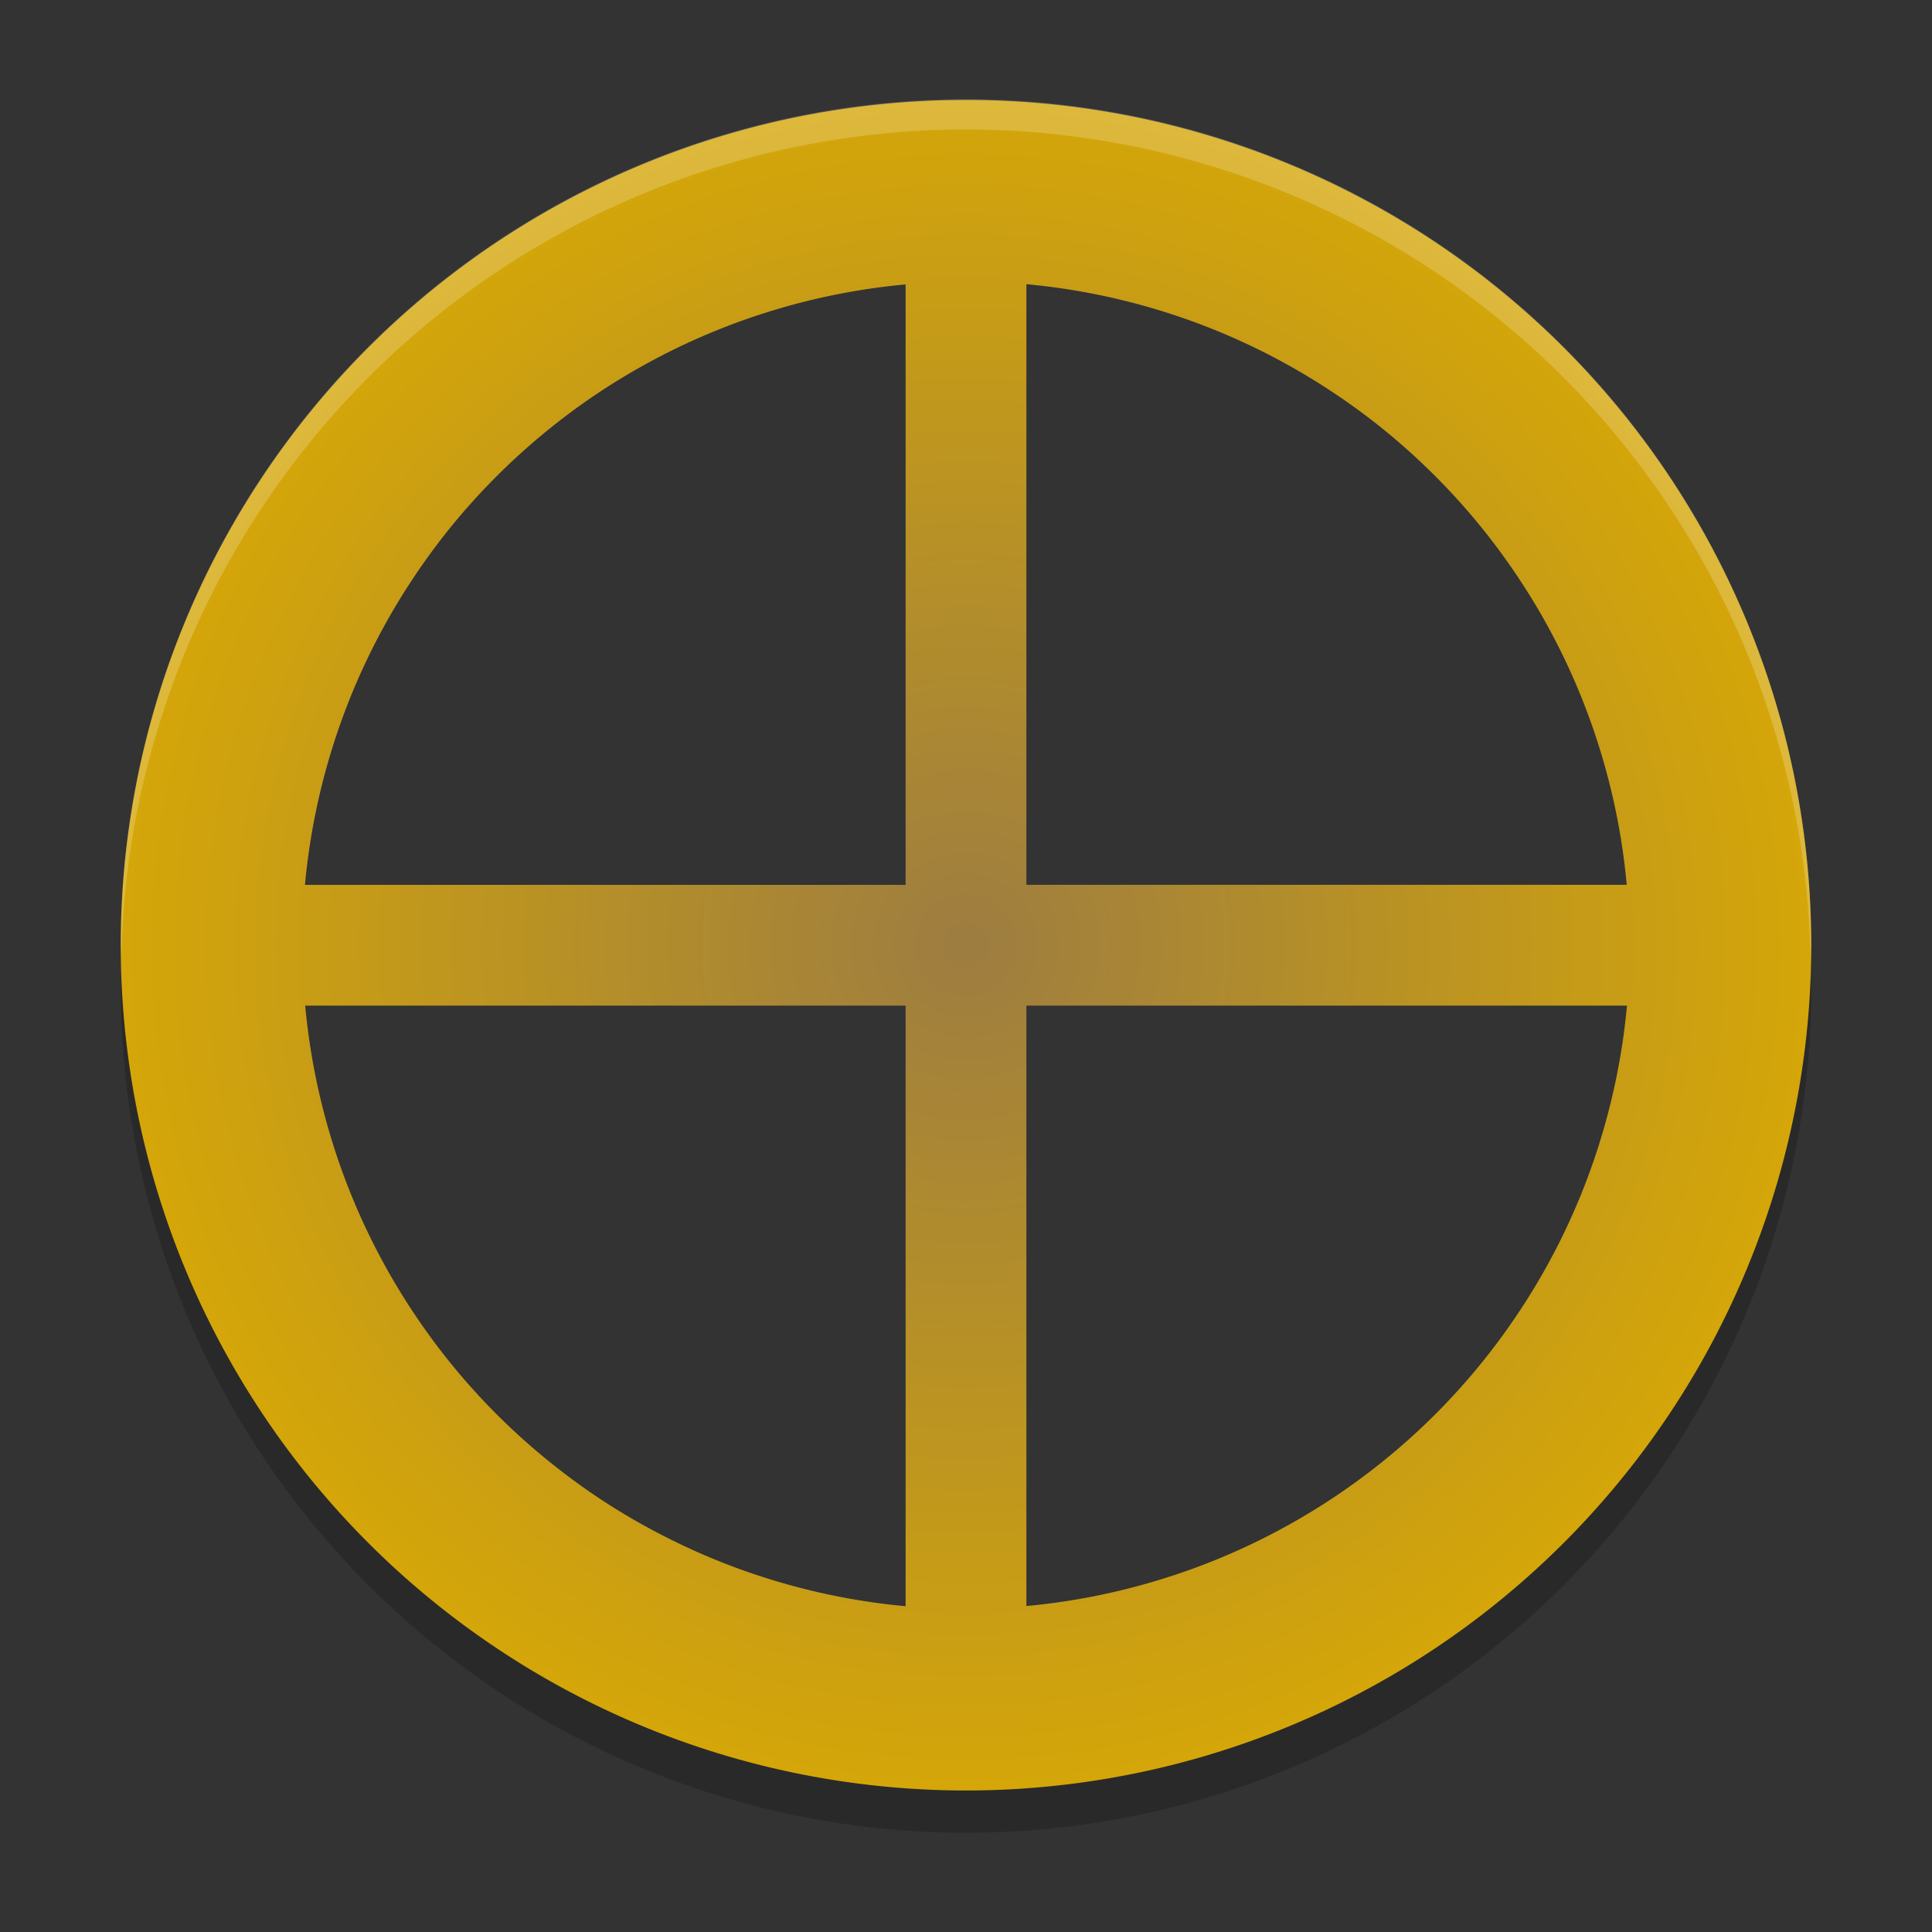 <?xml version="1.0" encoding="UTF-8" standalone="no"?>
<svg
   xmlns:dc="http://purl.org/dc/elements/1.1/"
   xmlns:cc="http://creativecommons.org/ns#"
   xmlns:rdf="http://www.w3.org/1999/02/22-rdf-syntax-ns#"
   xmlns:svg="http://www.w3.org/2000/svg"
   xmlns="http://www.w3.org/2000/svg"
   xmlns:xlink="http://www.w3.org/1999/xlink"
   xmlns:sodipodi="http://sodipodi.sourceforge.net/DTD/sodipodi-0.dtd"
   xmlns:inkscape="http://www.inkscape.org/namespaces/inkscape"
   width="32"
   height="32"
   version="1.1"
   id="svg12"
   sodipodi:docname="0ad.svg"
   inkscape:version="0.92.4 5da689c313, 2019-01-14">
  <rect width="100%" height="100%" fill="#333333" stroke="none"/>
  <defs
     id="defs16">
    <radialGradient
       inkscape:collect="always"
       xlink:href="#linearGradient841"
       id="radialGradient843"
       cx="32"
       cy="32"
       fx="32"
       fy="32"
       r="28"
       gradientUnits="userSpaceOnUse"
       gradientTransform="matrix(0.5,0,0,0.5,0,-0.344)" />
    <linearGradient
       inkscape:collect="always"
       id="linearGradient841">
      <stop
         style="stop-color:#9d7d41;stop-opacity:1"
         offset="0"
         id="stop837" />
      <stop
         style="stop-color:#d4a609;stop-opacity:1"
         offset="1"
         id="stop839" />
    </linearGradient>
  </defs>
  <sodipodi:namedview
     pagecolor="#ffffff"
     bordercolor="#666666"
     borderopacity="1"
     objecttolerance="10"
     gridtolerance="10"
     guidetolerance="10"
     inkscape:pageopacity="0"
     inkscape:pageshadow="2"
     inkscape:window-width="1366"
     inkscape:window-height="691"
     id="namedview14"
     showgrid="false"
     inkscape:zoom="11.25"
     inkscape:cx="24"
     inkscape:cy="24"
     inkscape:window-x="0"
     inkscape:window-y="0"
     inkscape:window-maximized="1"
     inkscape:current-layer="svg12" />
  <path
     style="opacity:0.2;stroke-width:0.5"
     d="m 2.022,15.77 a 14,14 0 0 0 -0.021,0.586 14,14 0 0 0 14,14 14,14 0 0 0 14,-14 14,14 0 0 0 -0.021,-0.414 14,14 0 0 1 -13.979,13.414 14,14 0 0 1 -13.978,-13.586 z"
     id="path2"
     inkscape:connector-curvature="0" />
  <path
     inkscape:connector-curvature="0"
     style="fill:url(#radialGradient843);fill-opacity:1;stroke-width:0.5"
     d="M 16,1.656 A 14,14 0 0 0 2,15.656 a 14,14 0 0 0 14,14 14,14 0 0 0 14,-14 A 14,14 0 0 0 16,1.656 Z m 1,3.051 a 11,11 0 0 1 0.953,0.13 11,11 0 0 1 1.071,0.25 11,11 0 0 1 1.04,0.355 11,11 0 0 1 1,0.458 11,11 0 0 1 0.949,0.556 11,11 0 0 1 0.889,0.646 11,11 0 0 1 0.819,0.733 11,11 0 0 1 0.743,0.811 11,11 0 0 1 0.657,0.881 11,11 0 0 1 0.567,0.942 11,11 0 0 1 0.47,0.994 11,11 0 0 1 0.368,1.036 11,11 0 0 1 0.263,1.067 11,11 0 0 1 0.155,1.089 H 17 Z m -2,0.004 V 14.656 H 5.051 a 11,11 0 0 1 0.13,-0.953 11,11 0 0 1 0.25,-1.071 11,11 0 0 1 0.355,-1.04 11,11 0 0 1 0.458,-1 A 11,11 0 0 1 6.8,9.643 11,11 0 0 1 7.446,8.754 11,11 0 0 1 8.18,7.934 11,11 0 0 1 8.99,7.192 11,11 0 0 1 9.871,6.533 11,11 0 0 1 10.813,5.967 11,11 0 0 1 11.808,5.497 11,11 0 0 1 12.844,5.129 11,11 0 0 1 13.911,4.866 11,11 0 0 1 15,4.711 Z M 5.055,16.656 H 15 v 9.948 a 11,11 0 0 1 -0.953,-0.13 11,11 0 0 1 -1.071,-0.25 11,11 0 0 1 -1.04,-0.355 11,11 0 0 1 -1,-0.458 A 11,11 0 0 1 9.986,24.857 11,11 0 0 1 9.098,24.209 11,11 0 0 1 8.278,23.477 11,11 0 0 1 7.535,22.666 11,11 0 0 1 6.877,21.784 11,11 0 0 1 6.311,20.843 11,11 0 0 1 5.841,19.849 11,11 0 0 1 5.473,18.813 11,11 0 0 1 5.21,17.744 11,11 0 0 1 5.055,16.656 Z m 11.945,0 h 9.948 a 11,11 0 0 1 -0.13,0.953 11,11 0 0 1 -0.25,1.07 11,11 0 0 1 -0.355,1.041 11,11 0 0 1 -0.457,0.999 11,11 0 0 1 -0.556,0.949 11,11 0 0 1 -0.647,0.889 11,11 0 0 1 -0.732,0.82 11,11 0 0 1 -0.811,0.742 11,11 0 0 1 -0.882,0.658 11,11 0 0 1 -0.941,0.566 11,11 0 0 1 -0.994,0.47 11,11 0 0 1 -1.036,0.368 11,11 0 0 1 -1.068,0.264 A 11,11 0 0 1 17,26.601 Z"
     id="path4-6" />
  <path
     style="opacity:0.2;fill:#ffffff;stroke-width:0.5"
     d="M 15.999,1.644 A 14,14 0 0 0 2,15.644 14,14 0 0 0 2.011,15.847 14,14 0 0 1 15.999,2.144 H 16 A 14,14 0 0 1 29.988,15.936 14,14 0 0 0 29.999,15.644 14,14 0 0 0 16,1.644 Z"
     id="path6"
     inkscape:connector-curvature="0" />
</svg>
